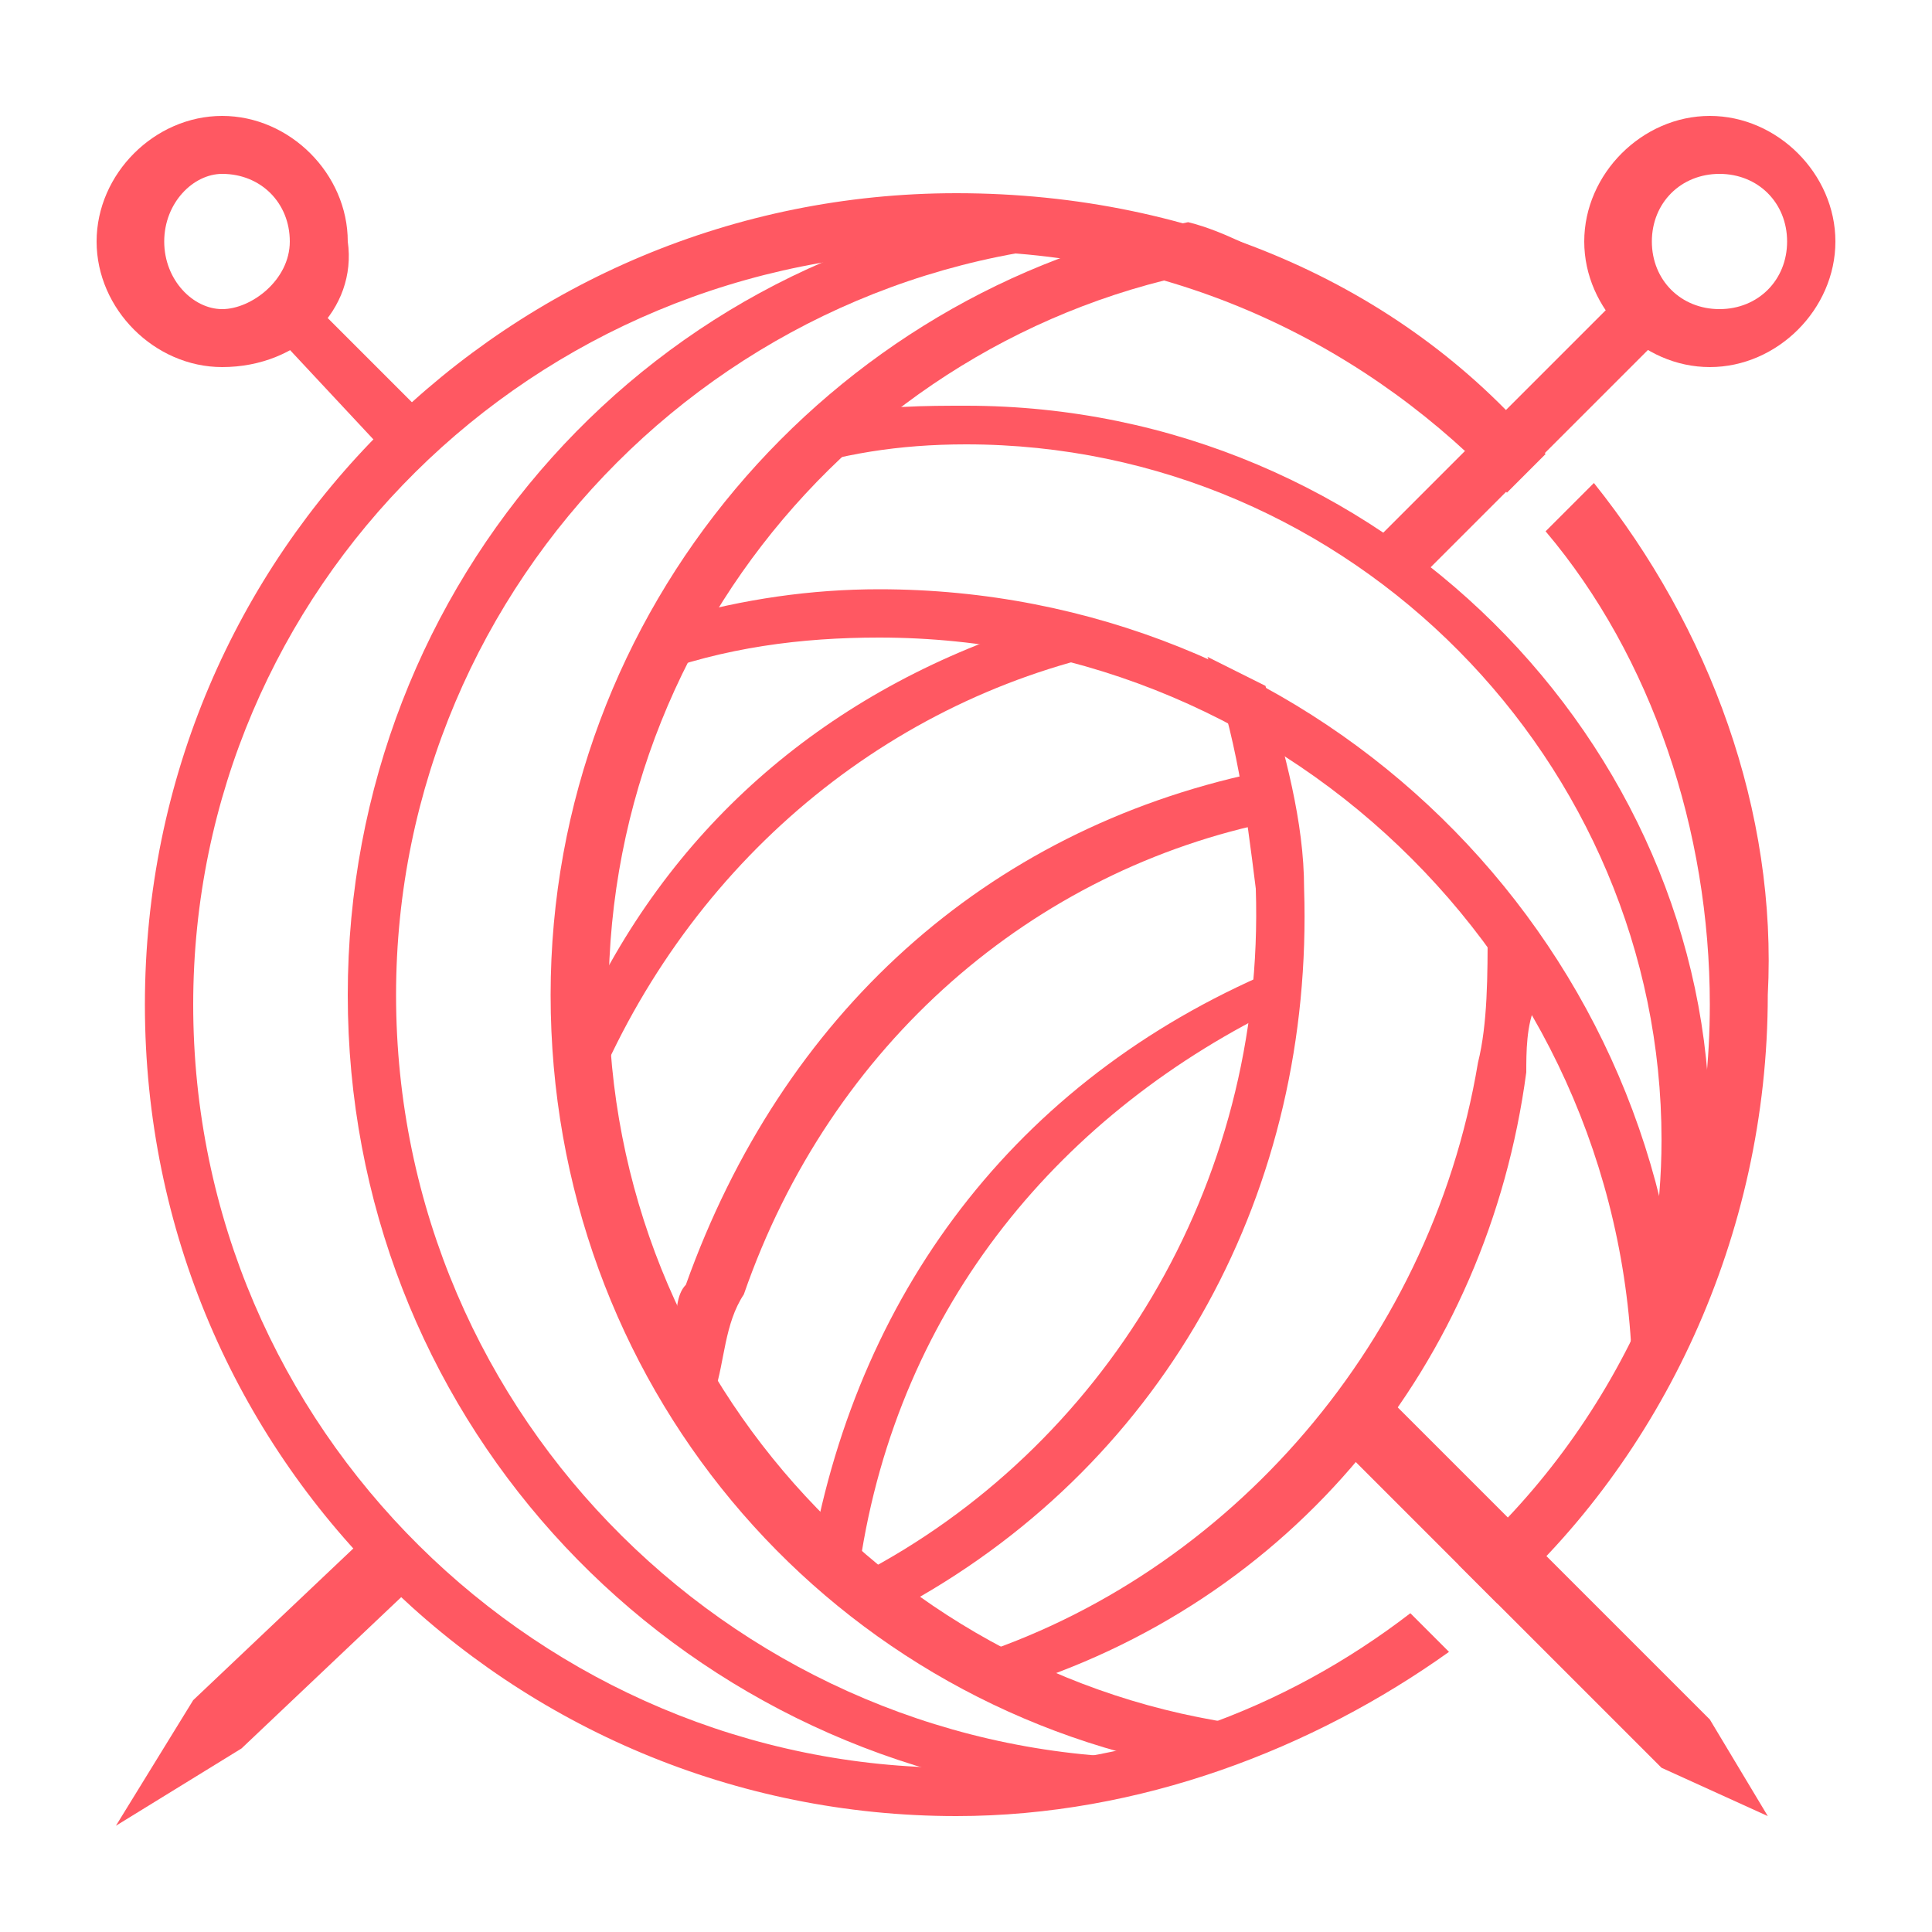 <?xml version="1.0" encoding="utf-8"?>
<!-- Generator: Adobe Illustrator 22.0.1, SVG Export Plug-In . SVG Version: 6.00 Build 0)  -->
<svg version="1.1" id="Layer_1" xmlns="http://www.w3.org/2000/svg" xmlns:xlink="http://www.w3.org/1999/xlink" x="0px" y="0px"
	 viewBox="0 0 20 20" style="enable-background:new 0 0 20 20;" xml:space="preserve">
<style type="text/css">
	.st0{display:none;}
	.st1{display:inline;}
	.st2{fill:#AA3030;}
	.st3{fill:#FF5862;}
</style>
<g id="Layer_3" class="st0">
	<g class="st1">
		<path class="st2" d="M10.3,18.2C5.7,18.2,2,14.4,2,9.8s3.7-8.4,8.4-8.4c4.6,0,8.4,3.7,8.4,8.4S14.9,18.2,10.3,18.2z"/>
	</g>
</g>
<path class="st3" d="M11.9,2.5c0.3,0,0.7,0,1,0.1c-0.6-0.2-1.3-0.4-2-0.5C6.8,2.5,3.6,6,3.6,10.3s3.2,7.8,7.4,8.3
	c0.7-0.1,1.4-0.3,2-0.5c-0.3,0-0.7,0.1-1,0.1c-4.3,0-7.9-3.5-7.9-7.9C4.1,6,7.6,2.5,11.9,2.5z"/>
<path class="st3" d="M13.3,17.9c-3.9-0.3-7-3.6-7-7.6s3.1-7.3,7-7.6c-0.3-0.1-0.6-0.3-1-0.4c-3.7,0.7-6.6,4-6.6,8s2.8,7.3,6.6,8
	C12.7,18.2,13,18.1,13.3,17.9z"/>
<path class="st3" d="M10,4.2c-0.4,0-0.9,0-1.3,0.1C8.5,4.5,8.3,4.7,8.1,4.9C8.7,4.7,9.3,4.6,10,4.6c4,0,7.2,3.3,7.2,7.2
	c0,1.5-0.5,2.9-1.2,4c0.6-0.6,1.1-1.4,1.5-2.2c0.2-0.6,0.2-1.2,0.2-1.9C17.7,7.7,14.3,4.2,10,4.2z"/>
<path class="st3" d="M16.9,14.4c0,0.1,0,0.2,0,0.3c0.2-0.3,0.3-0.6,0.5-0.9c-0.3-4.3-3.9-7.7-8.3-7.7C8.4,6.1,7.7,6.2,7,6.4
	C6.9,6.6,6.8,6.8,6.7,7c0.8-0.3,1.6-0.4,2.4-0.4C13.4,6.6,16.9,10.1,16.9,14.4z"/>
<path class="st3" d="M13.5,9.2c0-0.7-0.2-1.4-0.4-2.1c-0.2-0.1-0.4-0.2-0.6-0.3c0.3,0.8,0.4,1.6,0.5,2.4c0.1,3.1-1.6,5.8-4.1,7.1
	c-0.1,0.1-0.2,0.2-0.3,0.2l0.8,0.1C12.1,15.1,13.6,12.3,13.5,9.2z"/>
<path class="st3" d="M15.3,11c-0.5,3-2.7,5.4-5.4,6.2c-0.1,0,0.3,0.1,0.2,0.1l0.3,0.2c3-0.9,5-3.4,5.4-6.4c0-0.2,0-0.5,0.1-0.7
	c-0.2-0.2-0.3-0.6-0.5-0.8C15.4,10.1,15.4,10.6,15.3,11z"/>
<path class="st3" d="M9,16.6"/>
<g id="Layer_4">
	<path class="st3" d="M6.1,10.5"/>
	<path class="st3" d="M10.3,6.7"/>
</g>
<path class="st3" d="M13.3,10L13.3,10c-2.7,1.1-4.4,3.3-4.9,6.1l0.5,0.1c0.4-2.7,2.1-4.7,4.4-5.8C13.3,10.4,13.3,10,13.3,10z"/>
<path class="st3" d="M13,8c-2.8,0.6-4.9,2.5-5.9,5.3C7,13.4,7,13.6,7,13.7l0.4,0.7c0.1-0.3,0.1-0.7,0.3-1c0.9-2.6,3-4.4,5.5-4.9
	L13,8z"/>
<path class="st3" d="M10.6,6.5C8.5,7.2,6.9,8.6,6,10.6c0,0.3,0,0.7,0,1.1c0.9-2.5,2.9-4.3,5.3-4.9L10.6,6.5z"/>
<polygon class="st3" points="13.9,15 17.2,18.3 18.3,18.8 17.7,17.8 14.4,14.5 "/>
<path class="st3" d="M16.4,2.5c0-0.7,0.6-1.3,1.3-1.3c0.7,0,1.3,0.6,1.3,1.3s-0.6,1.3-1.3,1.3S16.4,3.2,16.4,2.5z M17.1,2.5
	c0,0.4,0.3,0.7,0.7,0.7s0.7-0.3,0.7-0.7s-0.3-0.7-0.7-0.7S17.1,2.1,17.1,2.5z"/>
<rect x="13.8" y="4.2" transform="matrix(0.707 -0.707 0.707 0.707 1.429 12.466)" class="st3" width="3.9" height="0.6"/>
<path class="st3" d="M2.3,3.8C1.6,3.8,1,3.2,1,2.5s0.6-1.3,1.3-1.3s1.3,0.6,1.3,1.3C3.7,3.2,3.1,3.8,2.3,3.8z M2.3,1.8
	C2,1.8,1.7,2.1,1.7,2.5S2,3.2,2.3,3.2S3,2.9,3,2.5S2.7,1.8,2.3,1.8z"/>
<polygon class="st3" points="4.1,4.8 2.7,3.3 3.1,3 4.5,4.4 "/>
<polygon class="st3" points="3.9,15.8 2,17.6 1.2,18.9 2.5,18.1 4.4,16.3 "/>
<g>
	<path class="st3" d="M14.6,16.7c-1.3,1-2.9,1.6-4.7,1.6c-4.3,0-7.9-3.5-7.9-7.9c0-4.3,3.5-7.8,7.9-7.8c2.3,0,4.3,1,5.7,2.5L16,4.7
		C14.6,3,12.4,2,9.9,2c-4.6,0-8.4,3.7-8.4,8.4s3.8,8.4,8.4,8.4c1.9,0,3.7-0.7,5.1-1.7L14.6,16.7z"/>
	<path class="st3" d="M16.5,5L16,5.5c1.1,1.3,1.7,3.1,1.7,4.9c0,2.3-1,4.4-2.6,5.8l0.4,0.4c1.7-1.5,2.8-3.8,2.8-6.3
		C18.4,8.4,17.7,6.5,16.5,5z"/>
</g>
</svg>
